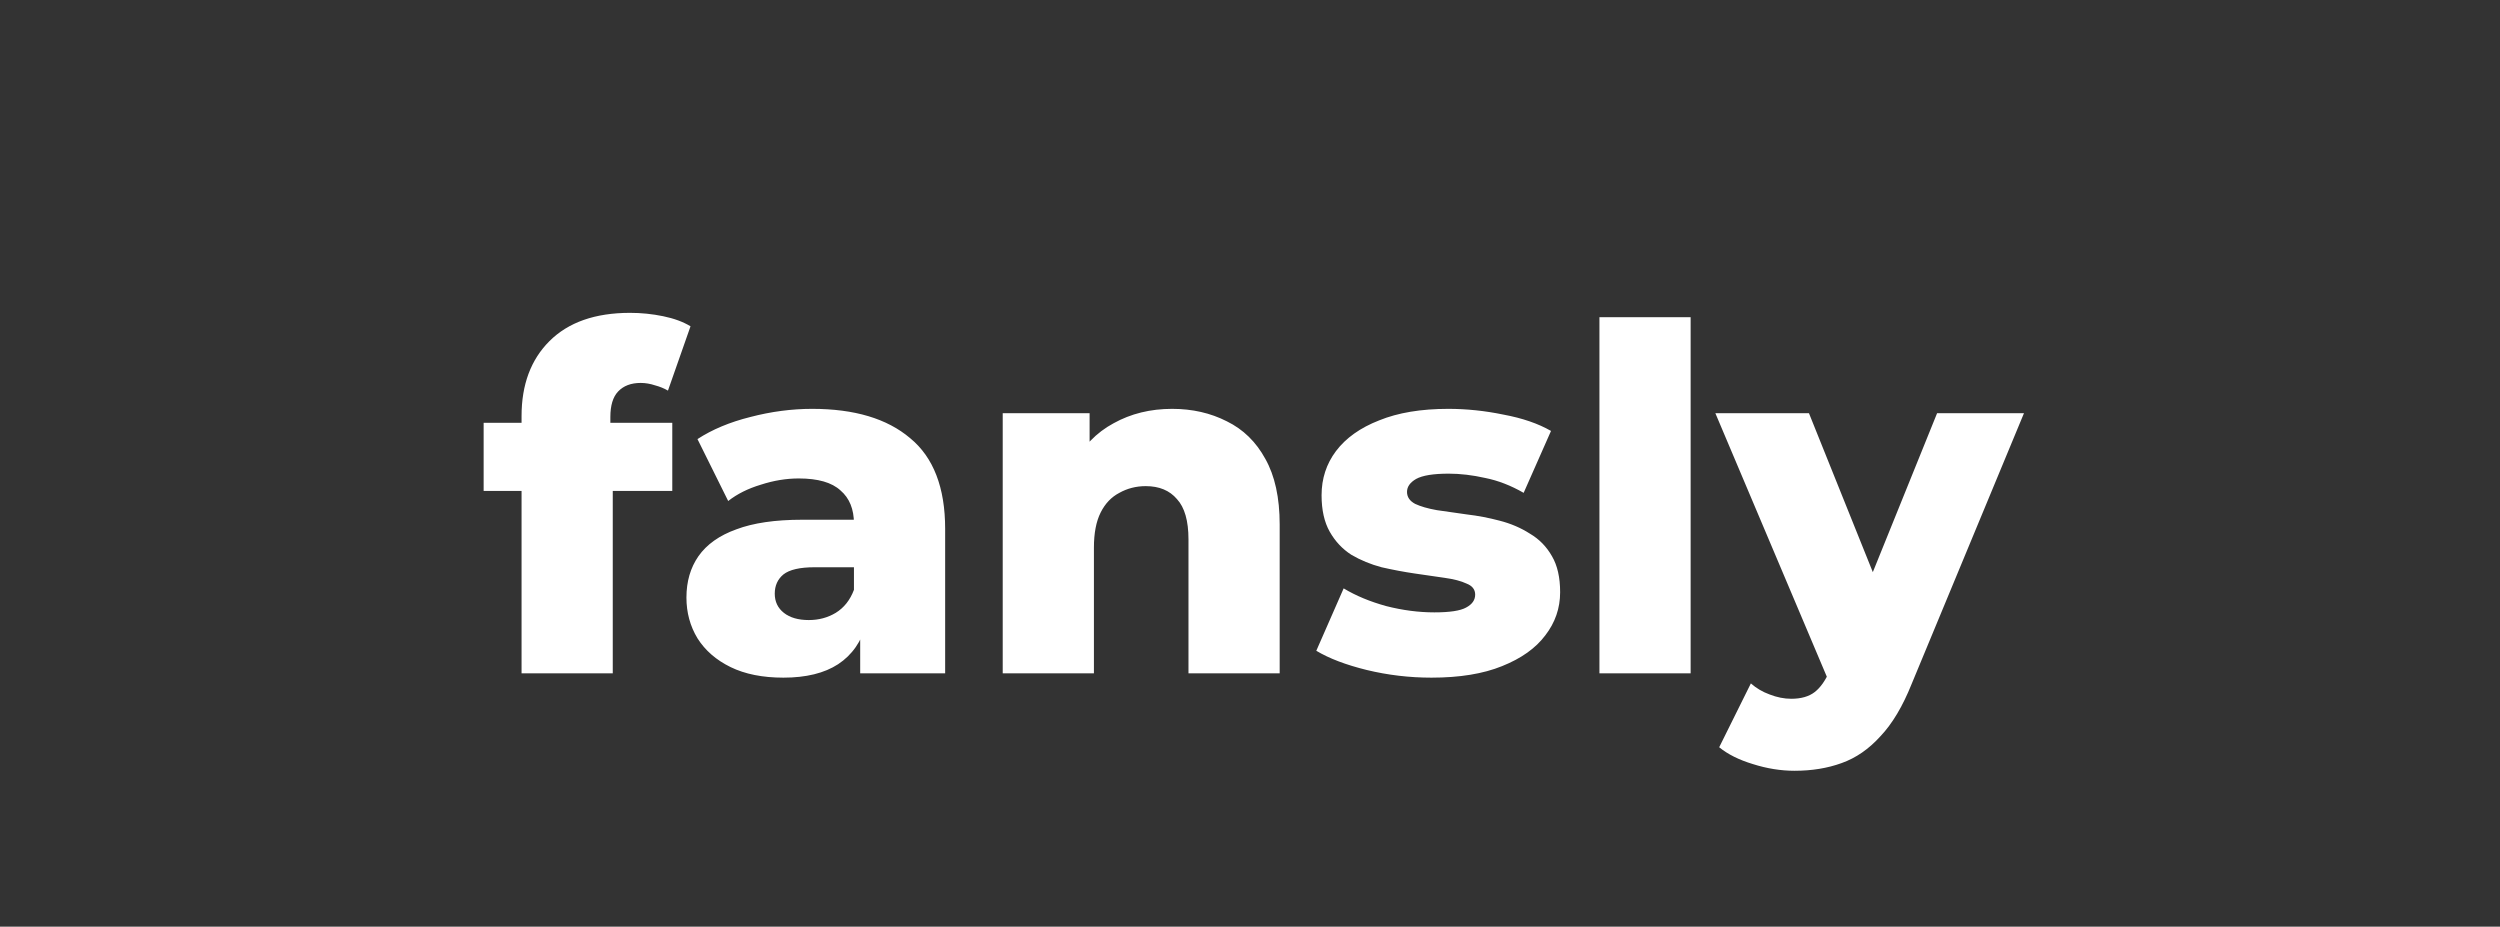 <svg width="375" height="139" viewBox="0 0 375 139" fill="none" xmlns="http://www.w3.org/2000/svg">
<rect x="0" y="0" width="375" height="139" fill="#333333" stroke="none"/>
<path d="M78.234 101V62.408C78.234 57.704 79.626 53.96 82.41 51.176C85.242 48.344 89.274 46.928 94.506 46.928C96.186 46.928 97.842 47.096 99.474 47.432C101.106 47.768 102.474 48.272 103.578 48.944L100.194 58.592C99.618 58.256 98.97 57.992 98.25 57.8C97.53 57.56 96.81 57.44 96.09 57.44C94.65 57.44 93.522 57.872 92.706 58.736C91.938 59.552 91.554 60.824 91.554 62.552V65.36L91.914 71.048V101H78.234ZM72.546 73.64V63.416H100.842V73.64H72.546ZM129.029 101V93.728L128.093 91.928V78.536C128.093 76.376 127.421 74.72 126.077 73.568C124.781 72.368 122.693 71.768 119.813 71.768C117.941 71.768 116.045 72.08 114.125 72.704C112.205 73.28 110.573 74.096 109.229 75.152L104.621 65.864C106.829 64.424 109.469 63.32 112.541 62.552C115.661 61.736 118.757 61.328 121.829 61.328C128.165 61.328 133.061 62.792 136.517 65.72C140.021 68.6 141.773 73.136 141.773 79.328V101H129.029ZM117.509 101.648C114.389 101.648 111.749 101.12 109.589 100.064C107.429 99.008 105.773 97.568 104.621 95.744C103.517 93.92 102.965 91.88 102.965 89.624C102.965 87.224 103.565 85.16 104.765 83.432C106.013 81.656 107.909 80.312 110.453 79.4C112.997 78.44 116.285 77.96 120.317 77.96H129.533V85.088H122.189C119.981 85.088 118.421 85.448 117.509 86.168C116.645 86.888 116.213 87.848 116.213 89.048C116.213 90.248 116.669 91.208 117.581 91.928C118.493 92.648 119.741 93.008 121.325 93.008C122.813 93.008 124.157 92.648 125.357 91.928C126.605 91.16 127.517 90.008 128.093 88.472L129.965 93.512C129.245 96.2 127.829 98.24 125.717 99.632C123.653 100.976 120.917 101.648 117.509 101.648ZM175.824 61.328C178.848 61.328 181.584 61.952 184.032 63.2C186.48 64.4 188.4 66.272 189.792 68.816C191.232 71.36 191.952 74.648 191.952 78.68V101H178.272V80.912C178.272 78.128 177.696 76.112 176.544 74.864C175.44 73.568 173.88 72.92 171.864 72.92C170.424 72.92 169.104 73.256 167.904 73.928C166.704 74.552 165.768 75.536 165.096 76.88C164.424 78.224 164.088 79.976 164.088 82.136V101H150.408V61.976H163.44V73.064L160.92 69.824C162.408 66.992 164.448 64.88 167.04 63.488C169.632 62.048 172.56 61.328 175.824 61.328ZM214.724 101.648C211.412 101.648 208.172 101.264 205.004 100.496C201.884 99.728 199.364 98.768 197.444 97.616L201.548 88.256C203.372 89.36 205.508 90.248 207.956 90.92C210.404 91.544 212.804 91.856 215.156 91.856C217.46 91.856 219.044 91.616 219.908 91.136C220.82 90.656 221.276 90.008 221.276 89.192C221.276 88.424 220.844 87.872 219.98 87.536C219.164 87.152 218.06 86.864 216.668 86.672C215.324 86.48 213.836 86.264 212.204 86.024C210.572 85.784 208.916 85.472 207.236 85.088C205.604 84.656 204.092 84.032 202.7 83.216C201.356 82.352 200.276 81.2 199.46 79.76C198.644 78.32 198.236 76.496 198.236 74.288C198.236 71.792 198.956 69.584 200.396 67.664C201.884 65.696 204.044 64.16 206.876 63.056C209.708 61.904 213.164 61.328 217.244 61.328C219.98 61.328 222.74 61.616 225.524 62.192C228.356 62.72 230.732 63.536 232.652 64.64L228.548 73.928C226.628 72.824 224.708 72.08 222.788 71.696C220.868 71.264 219.044 71.048 217.316 71.048C215.012 71.048 213.38 71.312 212.42 71.84C211.508 72.368 211.052 73.016 211.052 73.784C211.052 74.552 211.46 75.152 212.276 75.584C213.092 75.968 214.172 76.28 215.516 76.52C216.908 76.712 218.42 76.928 220.052 77.168C221.684 77.36 223.316 77.672 224.948 78.104C226.628 78.536 228.14 79.184 229.484 80.048C230.876 80.864 231.98 81.992 232.796 83.432C233.612 84.824 234.02 86.624 234.02 88.832C234.02 91.232 233.276 93.392 231.788 95.312C230.348 97.232 228.188 98.768 225.308 99.92C222.476 101.072 218.948 101.648 214.724 101.648ZM239.915 101V47.576H253.595V101H239.915ZM269.182 115.616C267.118 115.616 265.03 115.28 262.918 114.608C260.854 113.984 259.174 113.144 257.878 112.088L262.63 102.512C263.446 103.232 264.382 103.784 265.438 104.168C266.542 104.6 267.622 104.816 268.678 104.816C270.166 104.816 271.342 104.48 272.206 103.808C273.07 103.136 273.814 102.08 274.438 100.64L276.238 96.104L277.318 94.736L290.566 61.976H303.598L286.75 102.584C285.406 105.944 283.846 108.56 282.07 110.432C280.342 112.352 278.398 113.696 276.238 114.464C274.126 115.232 271.774 115.616 269.182 115.616ZM274.51 102.656L257.302 61.976H271.342L284.014 93.512L274.51 102.656Z" fill="white"/>
</svg>
